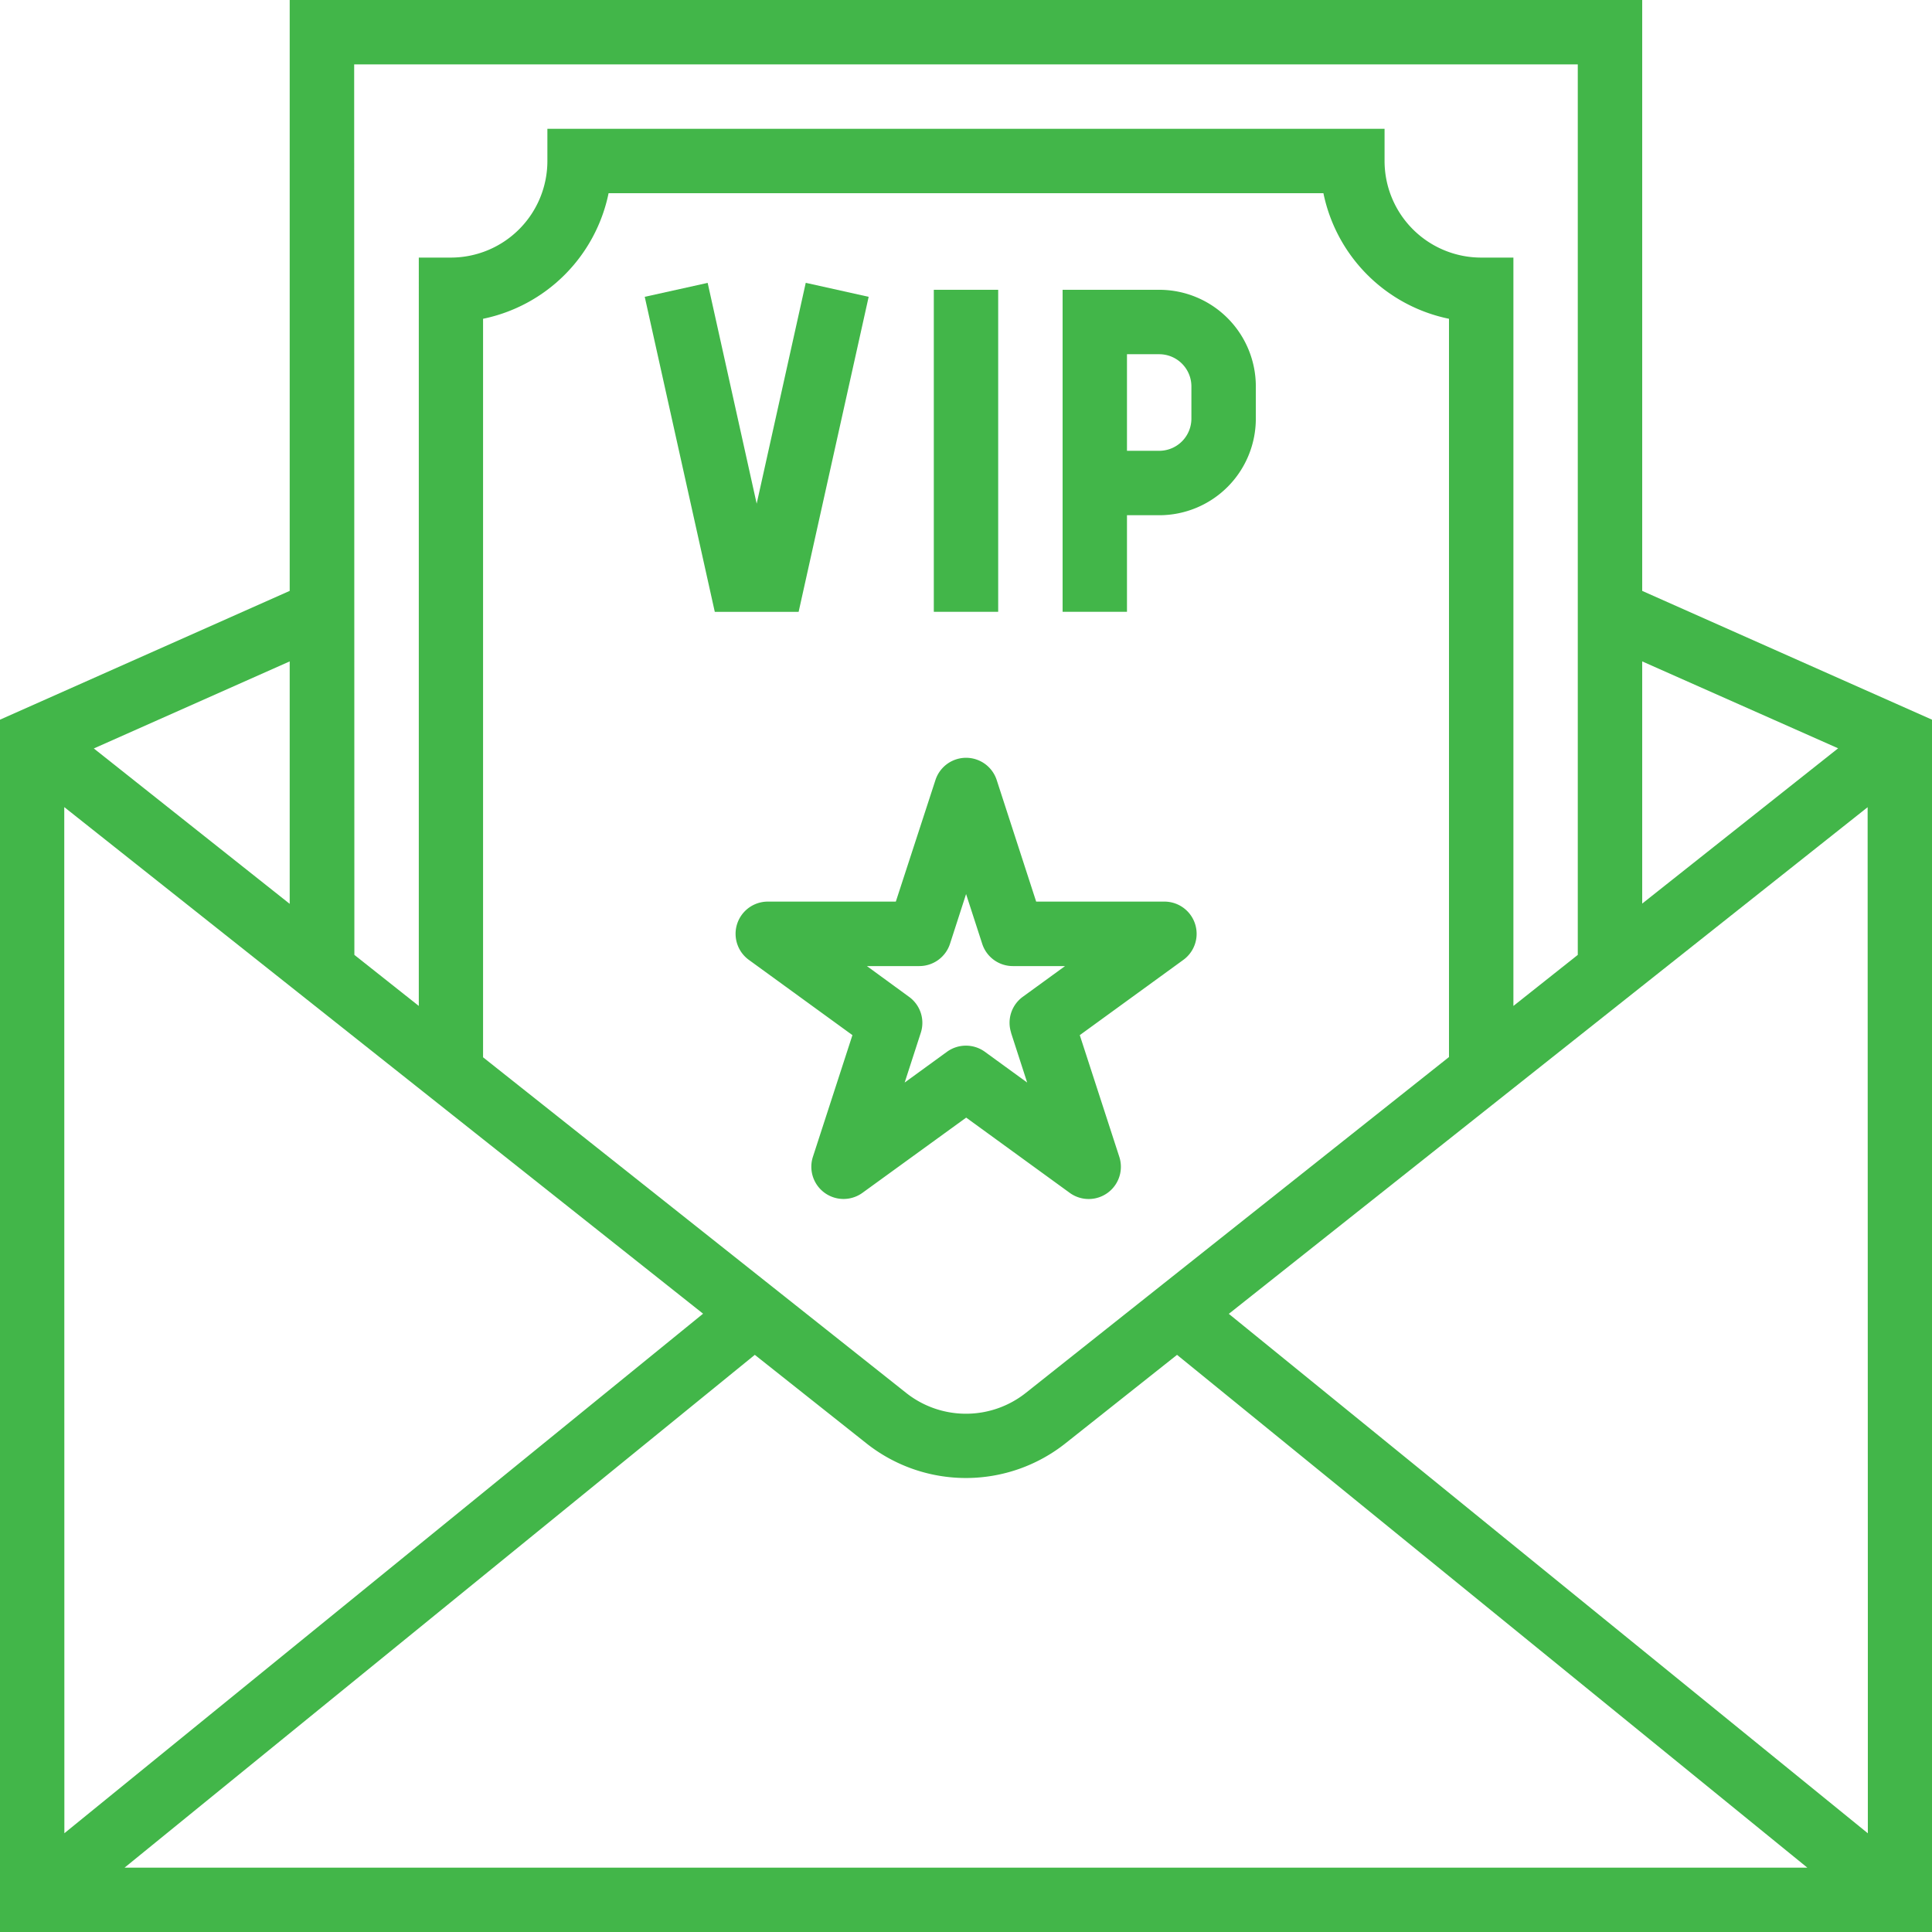 <svg id="Layer_1" data-name="Layer 1" xmlns="http://www.w3.org/2000/svg" viewBox="0 0 371.27 371.27"><defs><style>.cls-1{fill:#42b649;}</style></defs><title>vip-icon</title><path id="Path_98" data-name="Path 98" class="cls-1" d="M339.91,137.91V24.36H80V137.91L24.33,162.66v233H395.6v-233Zm0,13.55,37.65,16.7L339.91,198ZM92.39,36.74H327.53V207.86l-12.37,9.81V73.86H309A18.57,18.57,0,0,1,290.4,55.29h0V49.11H129.52V55.3A18.56,18.56,0,0,1,111,73.86h-6.19V217.67l-12.38-9.81ZM302.78,227.49,221.5,292a18.52,18.52,0,0,1-23.08,0l-81.26-64.46V85.62a31,31,0,0,0,24.12-24.13H278.65a31,31,0,0,0,24.13,24.13ZM80,151.46v46.59L42.36,168.19Zm-43.32,28,122.76,97.35L36.7,376.65ZM48.27,383.26l121.11-98.54,21.35,16.93a30.79,30.79,0,0,0,38.44,0l21.35-16.93,121.12,98.54Zm335-49.49v42.89L260.47,276.84l122.76-97.36Z" transform="translate(-24.33 -24.36)"/><path id="Path_99" data-name="Path 99" class="cls-1" d="M203.78,80.05h12.37v61.88H203.78Z" transform="translate(-24.33 -24.36)"/><path id="Path_100" data-name="Path 100" class="cls-1" d="M247.09,80.05H228.53v61.88H240.9V123.37h6.19a18.56,18.56,0,0,0,18.57-18.57V98.62A18.56,18.56,0,0,0,247.09,80.05Zm6.19,24.76a6.19,6.19,0,0,1-6.19,6.18H240.9V92.43h6.19a6.19,6.19,0,0,1,6.19,6.19Z" transform="translate(-24.33 -24.36)"/><path id="Path_101" data-name="Path 101" class="cls-1" d="M191.26,81.4l-12.09-2.69-9.43,42.44-9.42-42.43L148.23,81.4l13.46,60.54H177.8Z" transform="translate(-24.33 -24.36)"/><path id="Path_102" data-name="Path 102" class="cls-1" d="M248.05,197.62h-24.6l-7.59-23.38a6.19,6.19,0,0,0-11.76,0l-7.62,23.38h-24.6a6.19,6.19,0,0,0-3.64,11.2l19.9,14.46-7.6,23.4a6.19,6.19,0,0,0,9.52,6.91L210,239.13l19.9,14.46a6.19,6.19,0,0,0,9.53-6.91l-7.6-23.4,19.9-14.46a6.19,6.19,0,0,0-3.64-11.2Zm-29.43,25.2,3.1,9.57-8.13-5.91a6.21,6.21,0,0,0-7.28,0l-8.13,5.91,3.1-9.57a6.17,6.17,0,0,0-2.26-6.9l-8.1-5.91H201a6.2,6.2,0,0,0,5.89-4.28l3.09-9.56,3.1,9.56a6.18,6.18,0,0,0,5.88,4.28H229l-8.13,5.91a6.17,6.17,0,0,0-2.23,6.9Z" transform="translate(-24.33 -24.36)"/></svg>